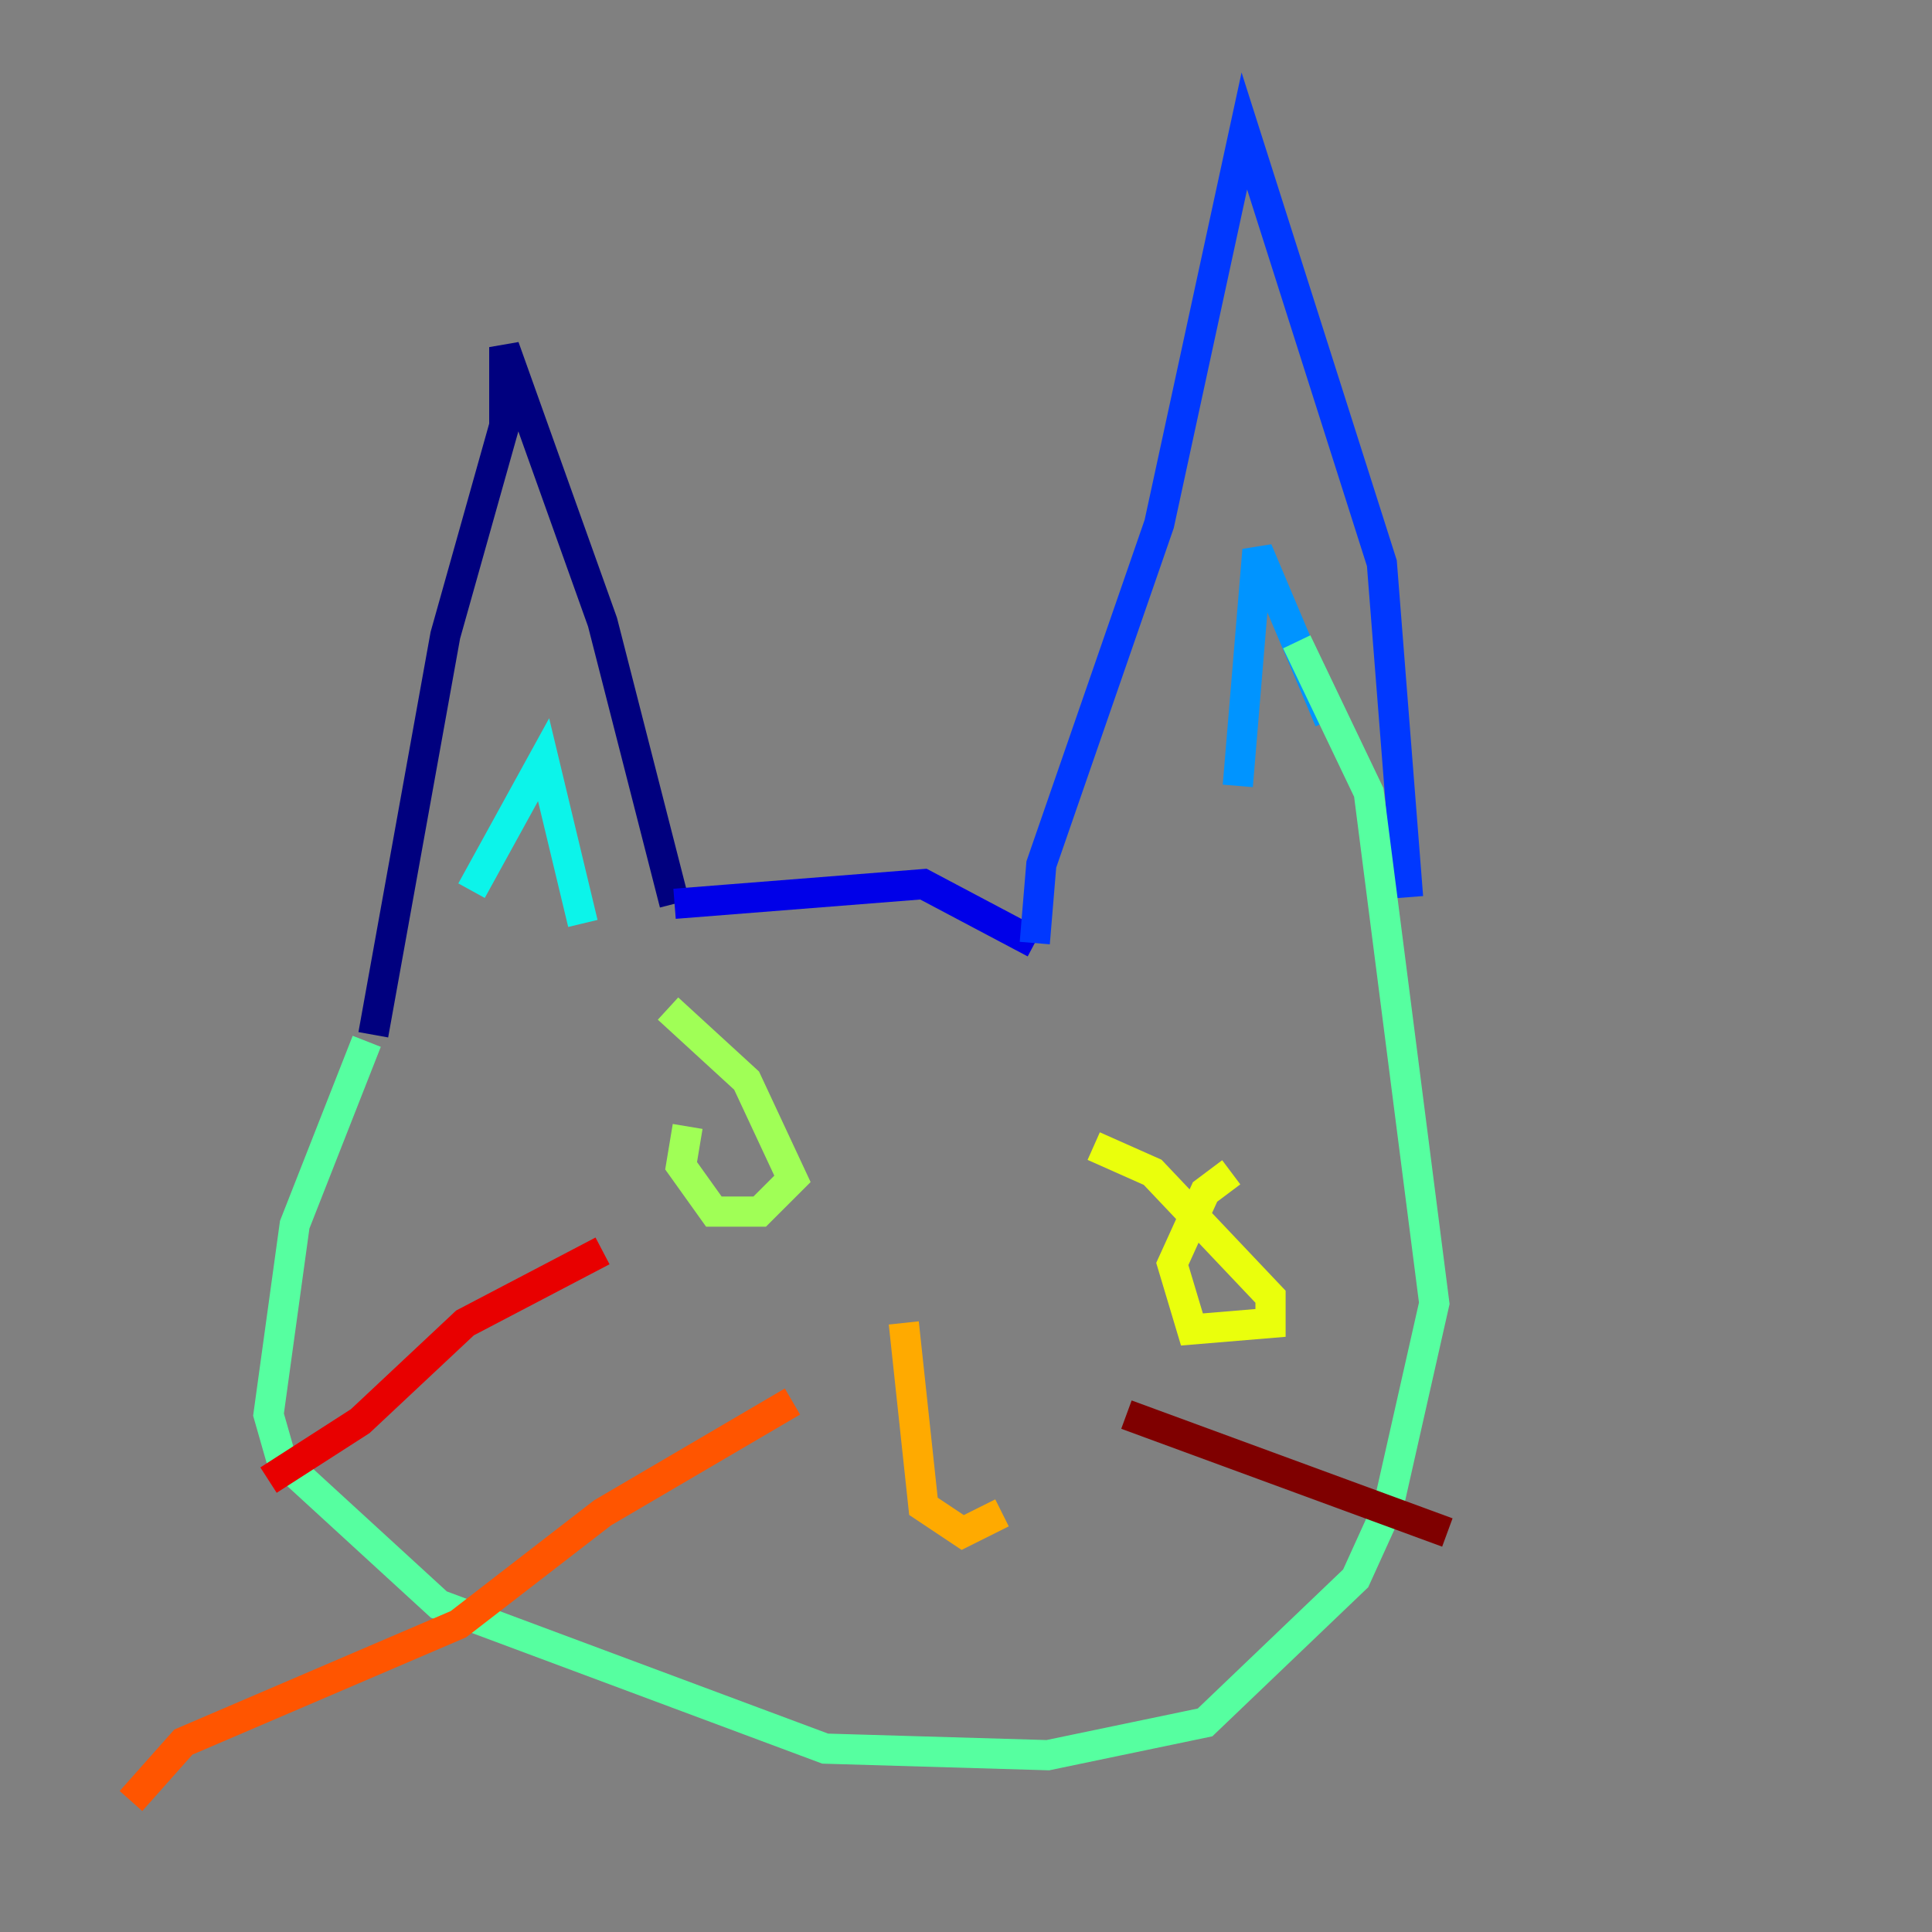 <?xml version="1.0" encoding="utf-8" ?>
<svg baseProfile="tiny" height="128" version="1.2" viewBox="0,0,128,128" width="128" xmlns="http://www.w3.org/2000/svg" xmlns:ev="http://www.w3.org/2001/xml-events" xmlns:xlink="http://www.w3.org/1999/xlink"><rect x="0" y="0" width="128" height="128" fill="#808080" stroke="none"/><defs /><polyline fill="none" points="24.732,68.556 29.505,42.088 33.41,28.203 33.41,22.997 39.919,41.22 44.691,59.878" stroke="#00007f" stroke-width="2" /><polyline fill="none" points="44.691,59.878 61.18,58.576 68.556,62.481" stroke="#0000e8" stroke-width="2" /><polyline fill="none" points="68.556,62.481 68.99,57.275 76.8,34.712 82.441,8.678 91.552,37.315 93.288,59.444" stroke="#0038ff" stroke-width="2" /><polyline fill="none" points="82.007,52.068 83.308,36.447 88.081,47.729" stroke="#0094ff" stroke-width="2" /><polyline fill="none" points="31.241,59.01 36.014,50.332 38.617,61.18" stroke="#0cf4ea" stroke-width="2" /><polyline fill="none" points="24.298,68.99 19.525,81.139 17.79,93.722 18.658,96.759 29.071,106.305 54.671,115.851 69.424,116.285 79.837,114.115 89.817,104.57 91.986,99.797 95.024,86.346 90.685,52.502 85.912,42.522" stroke="#56ffa0" stroke-width="2" /><polyline fill="none" points="45.559,74.63 45.125,77.234 47.295,80.271 50.332,80.271 52.502,78.102 49.464,71.593 44.258,66.82" stroke="#a0ff56" stroke-width="2" /><polyline fill="none" points="81.573,77.668 79.837,78.969 77.668,83.742 78.969,88.081 84.176,87.647 84.176,85.912 76.366,77.668 72.461,75.932" stroke="#eaff0c" stroke-width="2" /><polyline fill="none" points="59.878,87.647 61.18,99.797 63.783,101.532 66.386,100.231" stroke="#ffaa00" stroke-width="2" /><polyline fill="none" points="52.502,92.854 39.919,100.231 30.373,107.607 12.149,115.417 8.678,119.322" stroke="#ff5500" stroke-width="2" /><polyline fill="none" points="39.919,82.875 30.807,87.647 23.864,94.156 17.79,98.061" stroke="#e80000" stroke-width="2" /><polyline fill="none" points="74.63,93.722 95.891,101.532" stroke="#7f0000" stroke-width="2" /></svg>